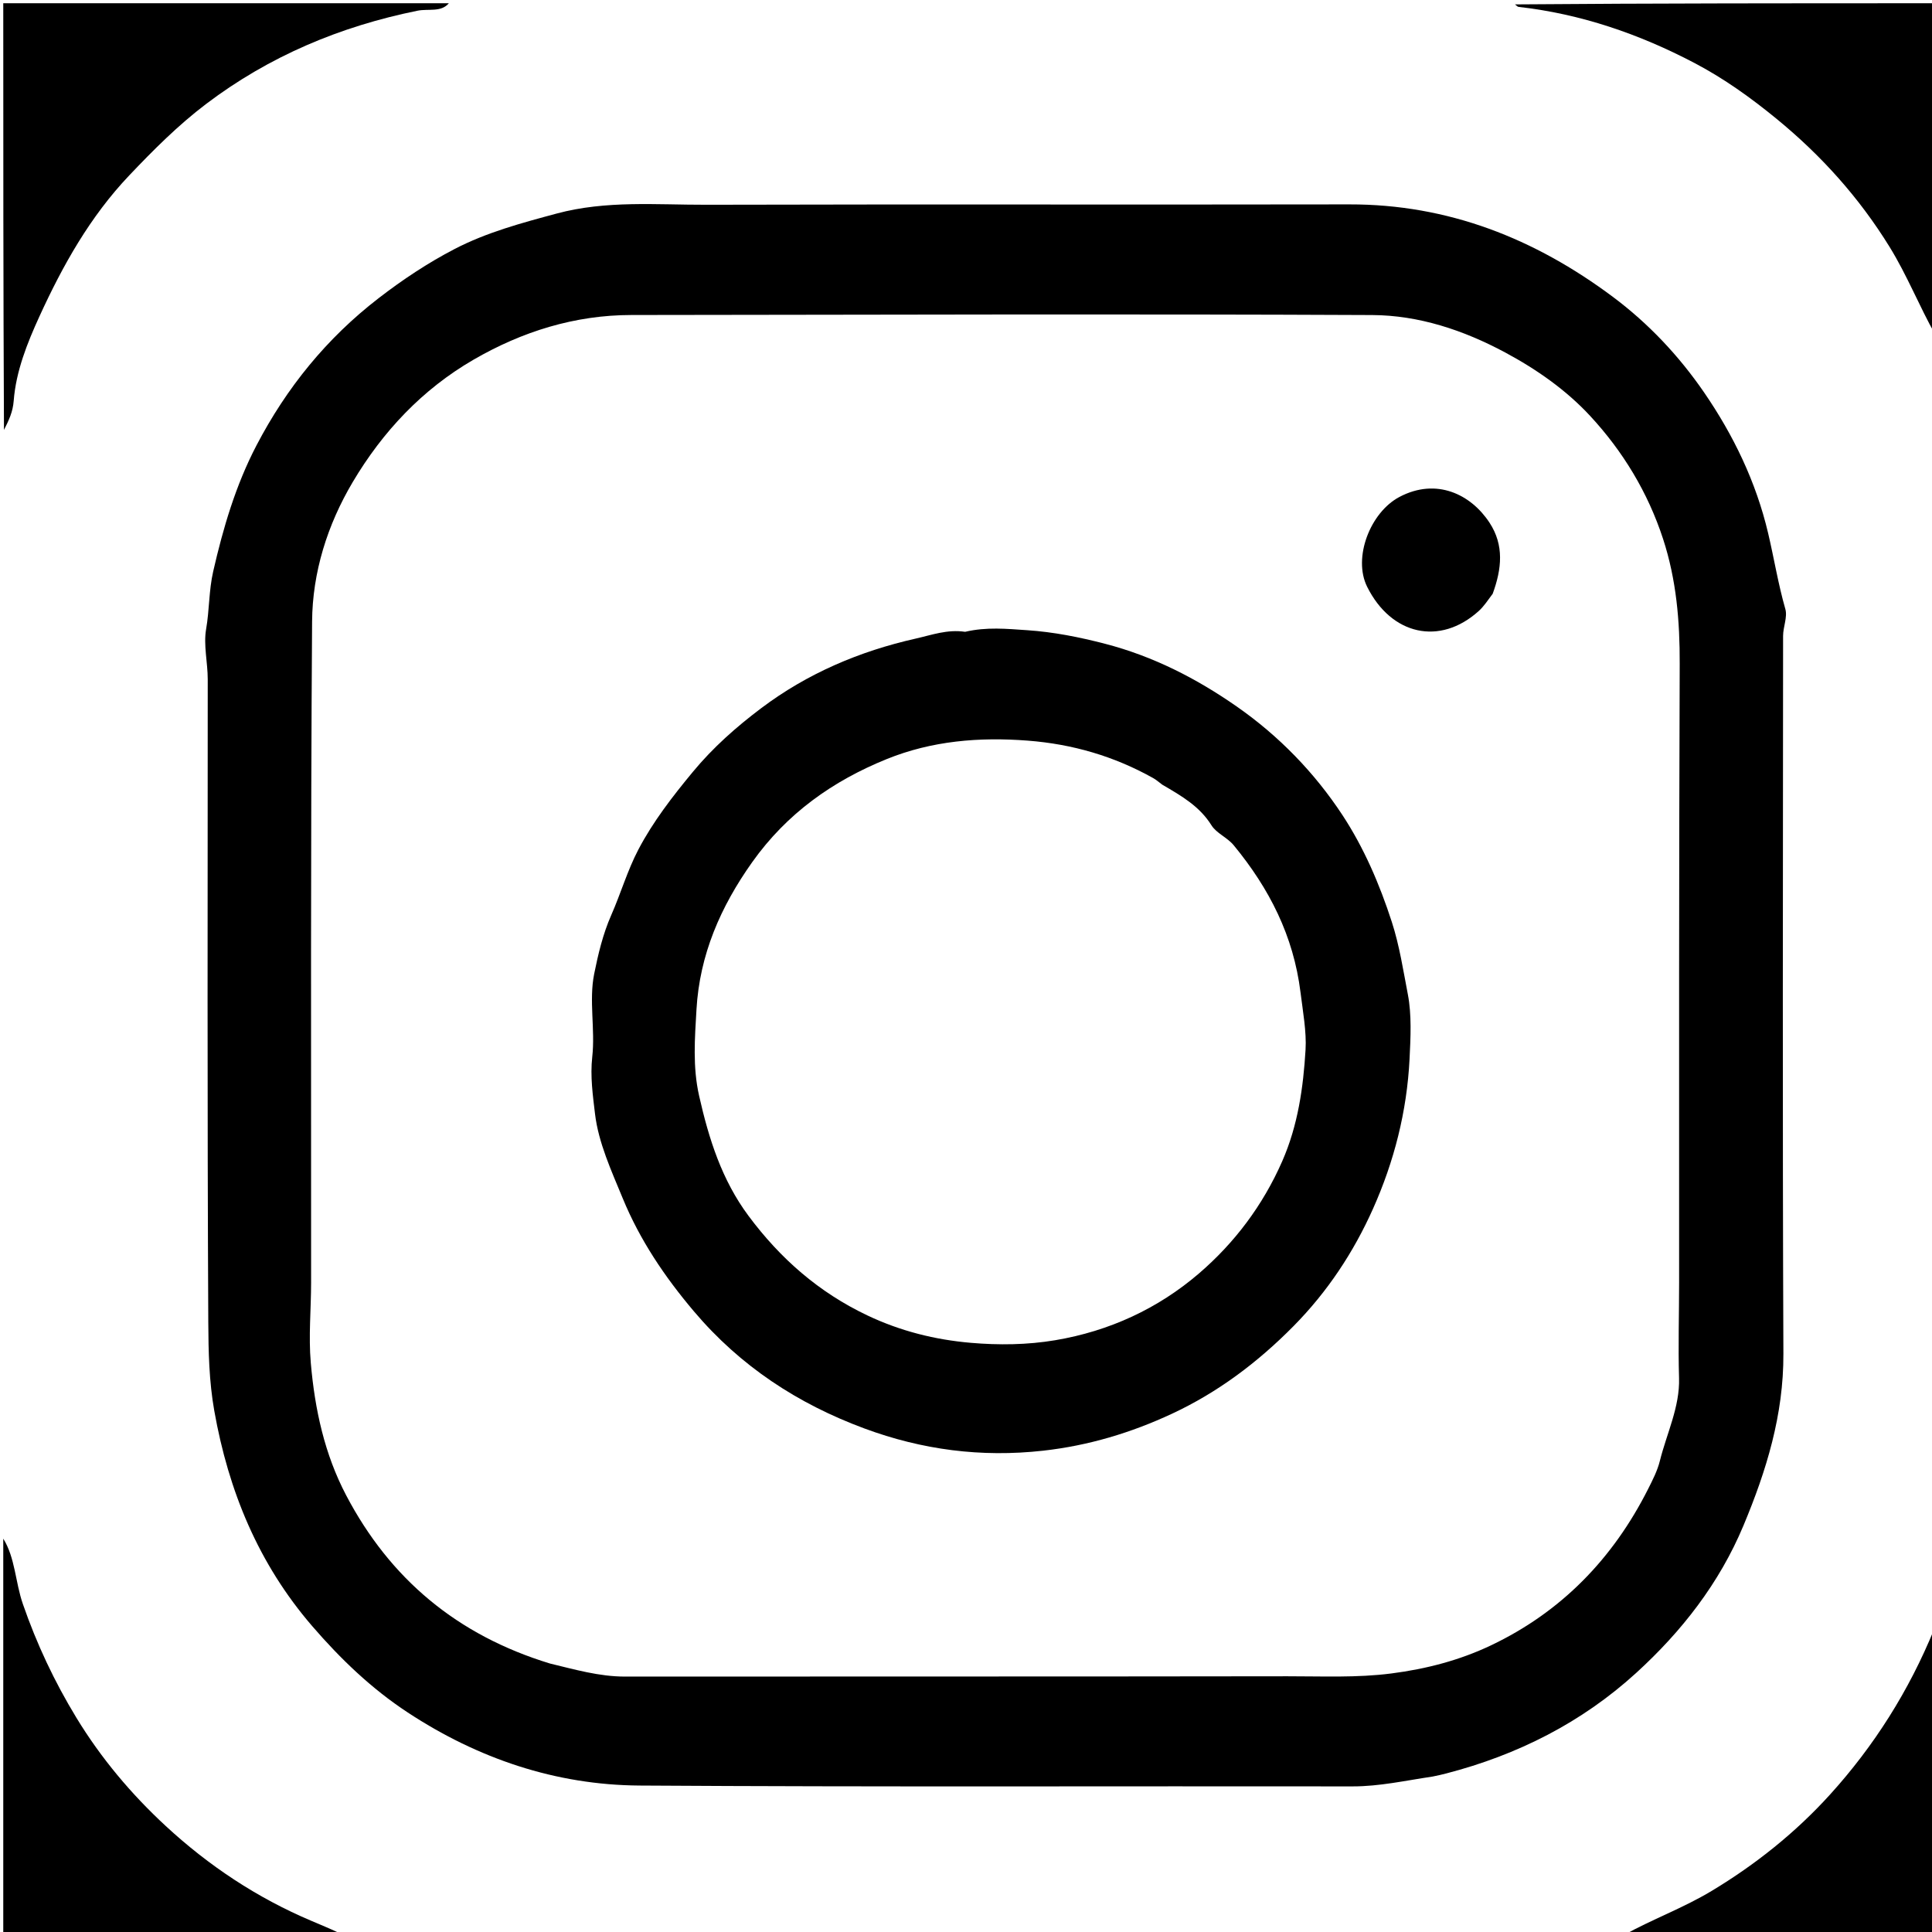 <svg version="1.1" id="Layer_1" xmlns="http://www.w3.org/2000/svg" xmlns:xlink="http://www.w3.org/1999/xlink" x="0px" y="0px"
	 width="100%" viewBox="0 0 592 592" enable-background="new 0 0 592 592" xml:space="preserve">
<path fill="#000000" opacity="1" stroke="none" 
	d="
M137.531,1 
	C135.151,3.837 131.257,2.607 127.933,3.281 
	C104.222,8.087 82.489,17.215 63.185,31.834 
	C54.608,38.33 47.029,45.927 39.603,53.746 
	C27.589,66.396 19.254,81.283 12.102,96.909 
	C8.334,105.141 4.897,113.749 4.202,122.792 
	C3.937,126.247 2.741,128.709 1.217,131.737 
	C1,88.405 1,44.809 1,1 
	C46.354,1 91.708,1 137.531,1 
z"/>
<path fill="#000000" opacity="1" stroke="none" 
	d="
M1,471.469 
	C4.662,477.329 4.667,484.729 7.003,491.485 
	C11.24,503.736 16.676,515.287 23.423,526.369 
	C30.984,538.785 40.214,549.743 50.793,559.528 
	C63.974,571.719 78.81,581.557 95.414,588.584 
	C98.46,589.873 101.518,591.133 104.786,592.703 
	C70.401,593 35.801,593 1,593 
	C1,552.646 1,512.292 1,471.469 
z"/>
<path fill="#000000" opacity="1" stroke="none" 
	d="
M593,102.531 
	C588.155,93.963 584.4,84.395 578.978,75.616 
	C569.682,60.568 558.13,47.692 544.459,36.483 
	C536.507,29.963 528.267,24.048 519.177,19.282 
	C502.24,10.4 484.432,4.273 465.352,2.114 
	C465.043,2.079 464.756,1.837 464.229,1.346 
	C506.918,1 549.837,1 593,1 
	C593,34.687 593,68.375 593,102.531 
z"/>
<path fill="#000000" opacity="1" stroke="none" 
	d="
M497.469,593 
	C506.024,588.206 515.689,584.704 524.468,579.422 
	C537.967,571.299 550.223,561.508 560.761,549.878 
	C574.263,534.976 584.936,518.123 592.676,499.163 
	C593,530.261 593,561.522 593,593 
	C561.313,593 529.625,593 497.469,593 
z"/>
<path fill="#000000" opacity="1" stroke="none" 
	d="
M438.975,544.368 
	C430.611,545.607 422.702,547.394 414.485,547.383 
	C341.652,547.277 268.818,547.592 195.988,547.125 
	C170.272,546.96 146.446,538.87 124.922,524.723 
	C113.846,517.444 104.336,508.325 95.645,498.245 
	C79.168,479.132 70.016,456.863 65.657,432.278 
	C64.061,423.277 63.868,414.157 63.823,405.163 
	C63.496,339.499 63.63,273.832 63.654,208.166 
	C63.655,203 62.313,197.627 63.155,192.791 
	C64.181,186.908 63.986,180.952 65.325,175.099 
	C68.384,161.725 72.231,148.656 78.592,136.475 
	C87.824,118.795 100.066,103.678 116.002,91.381 
	C123.387,85.683 131.048,80.594 139.224,76.338 
	C149.085,71.204 159.794,68.334 170.545,65.441 
	C185.763,61.346 201.129,62.782 216.442,62.741 
	C282.108,62.564 347.774,62.751 413.44,62.628 
	C443.755,62.571 470.259,73.092 494.19,90.945 
	C505.129,99.106 514.499,109.086 522.147,120.219 
	C531.154,133.331 538.074,147.62 541.796,163.417 
	C543.611,171.121 544.864,178.966 547.057,186.605 
	C547.768,189.081 546.373,192.087 546.371,194.85 
	C546.328,268.183 546.169,341.516 546.464,414.848 
	C546.538,433.521 541.278,450.601 534.227,467.464 
	C526.838,485.133 515.322,499.875 501.367,512.605 
	C484.697,527.811 464.992,537.758 443.144,543.42 
	C441.874,543.749 440.596,544.046 438.975,544.368 
M168.559,509.743 
	C176.128,511.561 183.619,513.74 191.523,513.736 
	C259.186,513.698 326.849,513.741 394.512,513.641 
	C405.135,513.626 415.759,514.145 426.392,512.772 
	C437.018,511.399 447.224,508.752 456.836,504.181 
	C478.468,493.895 494.245,477.57 504.995,456.286 
	C506.398,453.508 507.861,450.657 508.605,447.668 
	C510.706,439.232 514.751,431.09 514.491,422.297 
	C514.202,412.481 514.513,402.691 514.511,392.892 
	C514.496,329.729 514.463,266.567 514.692,203.405 
	C514.739,190.353 513.681,177.662 509.602,165.155 
	C504.935,150.851 497.261,138.257 487.252,127.448 
	C479.933,119.545 470.897,113.193 461.204,107.997 
	C448.422,101.146 434.736,96.603 420.443,96.536 
	C344.788,96.177 269.13,96.448 193.473,96.523 
	C176.065,96.54 159.963,101.603 145.077,110.228 
	C129.408,119.306 117.247,132.252 108.07,147.735 
	C100.312,160.824 95.733,175.394 95.63,190.513 
	C95.168,258.005 95.336,325.502 95.328,392.997 
	C95.327,401.206 94.515,409.343 95.234,417.644 
	C96.471,431.909 99.457,445.598 106.075,458.199 
	C119.492,483.749 140.048,501.058 168.559,509.743 
z"/>
<path fill="#000000" opacity="1" stroke="none" 
	d="
M295.735,193.599 
	C302.287,192.057 308.461,192.681 314.73,193.103 
	C322.882,193.653 330.738,195.223 338.611,197.265 
	C353.365,201.092 366.661,207.905 379.042,216.545 
	C391.894,225.515 402.799,236.765 411.324,249.718 
	C417.902,259.714 422.732,270.932 426.481,282.51 
	C428.837,289.788 429.983,297.391 431.399,304.737 
	C432.583,310.88 432.244,317.882 431.91,324.542 
	C431.103,340.594 427.183,355.918 420.706,370.408 
	C414.762,383.703 406.774,395.805 396.352,406.355 
	C385.379,417.463 373.18,426.641 359.11,433.198 
	C346.586,439.035 333.536,442.969 319.598,444.522 
	C300.676,446.629 282.541,444.256 264.874,437.711 
	C244.482,430.156 226.874,418.653 212.633,401.826 
	C203.664,391.229 196.073,379.959 190.826,367.212 
	C187.356,358.781 183.366,350.148 182.321,341.286 
	C181.672,335.776 180.81,329.811 181.478,323.833 
	C182.415,315.435 180.421,306.598 182.064,298.429 
	C183.257,292.497 184.731,286.227 187.279,280.448 
	C190.211,273.8 192.252,266.715 195.614,260.311 
	C200.12,251.728 206.059,244.067 212.284,236.538 
	C218.479,229.048 225.582,222.777 233.211,217.029 
	C247.385,206.347 263.382,199.539 280.669,195.657 
	C285.518,194.568 290.252,192.787 295.735,193.599 
M356.134,240.436 
	C355.21,239.758 354.345,238.974 353.352,238.418 
	C341.396,231.721 328.641,228 314.902,226.941 
	C300.027,225.795 285.508,227.006 271.723,232.589 
	C255.193,239.283 241.108,249.24 230.507,264.158 
	C220.765,277.867 214.375,292.579 213.413,309.327 
	C212.909,318.114 212.204,326.858 214.227,335.811 
	C217.212,349.02 221.185,361.566 229.333,372.527 
	C239.046,385.594 250.831,395.966 265.756,403.057 
	C275.951,407.901 286.564,410.528 297.502,411.467 
	C306.031,412.2 314.748,412.112 323.339,410.668 
	C339.919,407.88 354.842,400.983 367.392,390.2 
	C378.285,380.841 386.947,369.366 392.887,355.846 
	C397.732,344.817 399.355,333.182 400.045,321.637 
	C400.371,316.181 399.225,309.931 398.504,304.105 
	C396.353,286.732 388.92,272.234 378.056,259.032 
	C376.038,256.58 372.753,255.348 371.208,252.876 
	C367.615,247.128 362.181,243.95 356.134,240.436 
z"/>
<path fill="#000000" opacity="1" stroke="none" 
	d="
M457.383,181.949 
	C455.875,183.964 454.683,185.81 453.107,187.232 
	C441.206,197.968 426.308,194.61 418.923,179.808 
	C414.485,170.914 419.857,156.987 428.832,152.261 
	C440.193,146.28 450.743,151.503 456.417,160.163 
	C460.919,167.032 460.193,174.285 457.383,181.949 
z"/>
</svg>